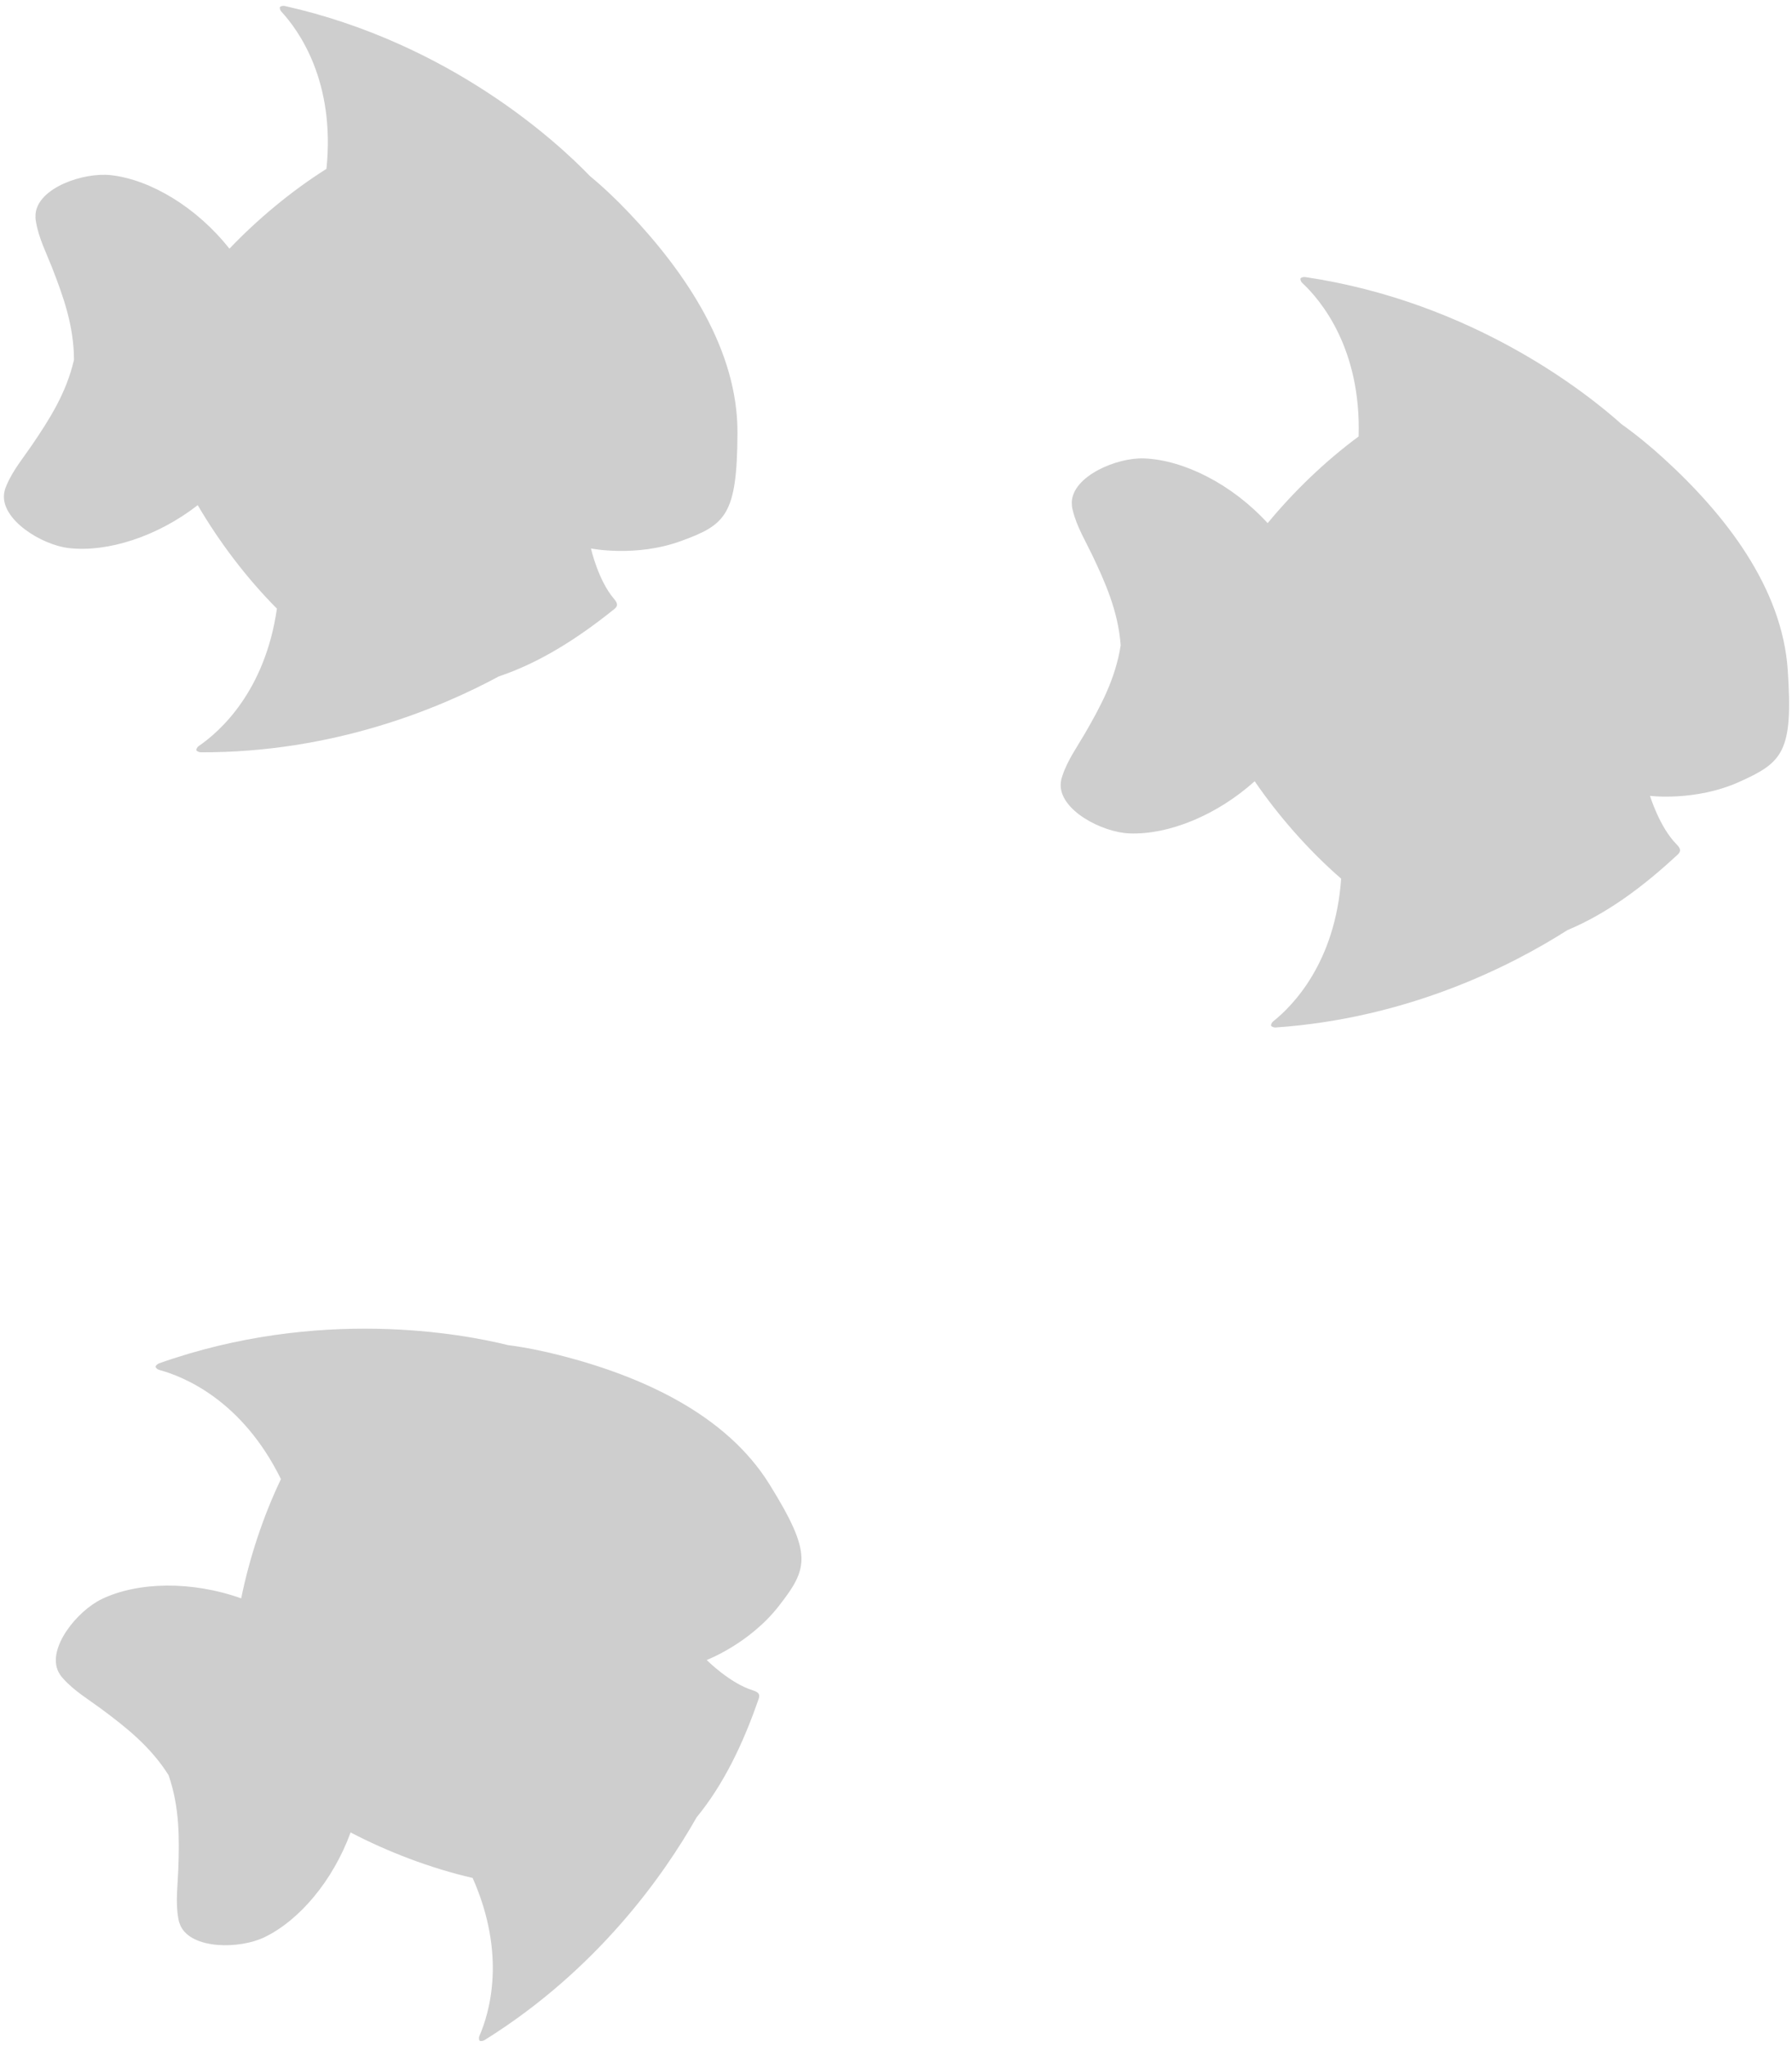 <?xml version="1.0" encoding="UTF-8"?>
<svg width="241px" height="275px" viewBox="0 0 241 275" version="1.1" xmlns="http://www.w3.org/2000/svg" xmlns:xlink="http://www.w3.org/1999/xlink">
    <!-- Generator: Sketch 49.2 (51160) - http://www.bohemiancoding.com/sketch -->
    <title>g2076</title>
    <desc>Created with Sketch.</desc>
    <defs></defs>
    <g id="Page-1" stroke="none" stroke-width="1" fill="none" fill-rule="evenodd" fill-opacity="0.192">
        <g id="g2076" fill="#000000" fill-rule="nonzero">
            <path d="M38.279,0.8 C38.044,0.759 37.722,0.825 37.654,0.948 C37.586,1.072 37.682,1.412 37.843,1.567 C40.166,4.077 45.117,10.928 43.904,22.698 C39.153,25.699 34.631,29.476 30.855,33.431 C26.473,27.885 20.27,24.148 14.91,23.545 C11.246,23.137 5.116,25.223 4.783,28.75 C4.765,29.235 4.749,29.274 4.851,29.876 C5.221,32.035 6.238,34.018 6.983,35.924 C8.508,39.826 9.937,43.785 9.949,48.37 C8.918,52.837 6.645,56.378 4.29,59.844 C3.14,61.536 1.708,63.245 0.868,65.268 C0.634,65.832 0.641,65.874 0.551,66.35 C0.092,69.863 5.605,73.259 9.268,73.677 C14.494,74.265 21.16,72.123 26.593,67.907 C29.44,72.78 33.124,77.677 37.241,81.813 C35.628,93.025 29.493,98.393 26.733,100.28 C26.541,100.395 26.372,100.706 26.411,100.842 C26.45,100.978 26.748,101.114 26.987,101.126 C44.868,101.195 59.199,95.176 67.086,90.924 C72.564,89.089 77.714,85.821 82.665,81.831 C83.043,81.492 83.161,81.18 82.563,80.483 C80.454,78.034 79.475,73.728 79.475,73.728 C79.475,73.728 85.496,74.936 91.544,72.742 C97.592,70.547 99.13,69.272 99.181,58.204 C99.232,47.137 92.383,36.798 84.537,28.551 C82.954,26.887 81.216,25.216 79.334,23.663 C75.036,19.206 60.61,5.801 38.279,0.8 Z" id="path1645-6"></path>
            <path d="M175.517,37.239 C175.279,37.215 174.963,37.304 174.904,37.432 C174.845,37.56 174.966,37.892 175.138,38.036 C177.637,40.37 183.073,46.843 182.718,58.67 C178.197,62.009 173.962,66.104 170.483,70.323 C165.709,65.11 159.252,61.833 153.862,61.621 C150.178,61.481 144.216,64.007 144.139,67.549 C144.157,68.033 144.143,68.073 144.29,68.666 C144.815,70.793 145.973,72.697 146.855,74.543 C148.66,78.324 150.373,82.169 150.718,86.741 C150.014,91.272 148.004,94.968 145.907,98.596 C144.883,100.367 143.579,102.175 142.888,104.254 C142.696,104.833 142.706,104.875 142.65,105.356 C142.448,108.894 148.193,111.879 151.876,112.03 C157.131,112.238 163.624,109.616 168.737,105.017 C171.93,109.671 175.96,114.287 180.366,118.113 C179.572,129.412 173.843,135.212 171.228,137.295 C171.045,137.424 170.899,137.746 170.948,137.878 C170.997,138.011 171.304,138.125 171.543,138.119 C189.382,136.889 203.237,129.846 210.794,125.031 C216.125,122.804 221.024,119.17 225.672,114.831 C226.024,114.465 226.12,114.145 225.472,113.494 C223.191,111.204 221.902,106.981 221.902,106.981 C221.902,106.981 227.995,107.749 233.868,105.121 C239.74,102.493 241.181,101.109 240.428,90.067 C239.675,79.025 232.093,69.211 223.669,61.556 C221.969,60.011 220.114,58.471 218.124,57.058 C213.513,52.926 198.152,40.604 175.517,37.239 Z" id="path1645-6-5"></path>
            <path d="M21.379,183.269 C21.157,183.359 20.92,183.587 20.928,183.727 C20.936,183.868 21.198,184.105 21.417,184.151 C24.719,185.042 32.555,188.213 37.783,198.827 C35.354,203.895 33.532,209.498 32.436,214.855 C25.776,212.487 18.536,212.619 13.675,214.957 C10.355,216.56 6.272,221.585 7.864,224.75 C8.107,225.17 8.114,225.211 8.521,225.667 C9.982,227.299 11.897,228.438 13.541,229.656 C16.907,232.15 20.222,234.744 22.67,238.621 C24.171,242.953 24.128,247.161 23.976,251.348 C23.901,253.393 23.597,255.601 23.96,257.761 C24.062,258.363 24.09,258.395 24.267,258.846 C25.746,262.066 32.22,262.012 35.545,260.419 C40.284,258.139 44.791,252.781 47.152,246.322 C52.155,248.936 57.878,251.126 63.563,252.441 C68.157,262.794 65.814,270.603 64.479,273.668 C64.379,273.868 64.4,274.221 64.506,274.315 C64.611,274.41 64.936,274.366 65.145,274.249 C80.326,264.802 89.265,252.087 93.685,244.292 C97.35,239.827 99.975,234.321 102.048,228.31 C102.188,227.821 102.122,227.494 101.245,227.222 C98.157,226.268 95.039,223.142 95.039,223.142 C95.039,223.142 100.781,220.965 104.737,215.891 C108.693,210.817 109.318,208.919 103.478,199.518 C97.638,190.117 86.341,185 75.312,182.185 C73.086,181.618 70.726,181.126 68.305,180.811 C62.296,179.321 42.952,175.635 21.379,183.269 L21.379,183.269 Z" id="path1645-6-5-6"></path>
        </g>
    </g>
</svg>